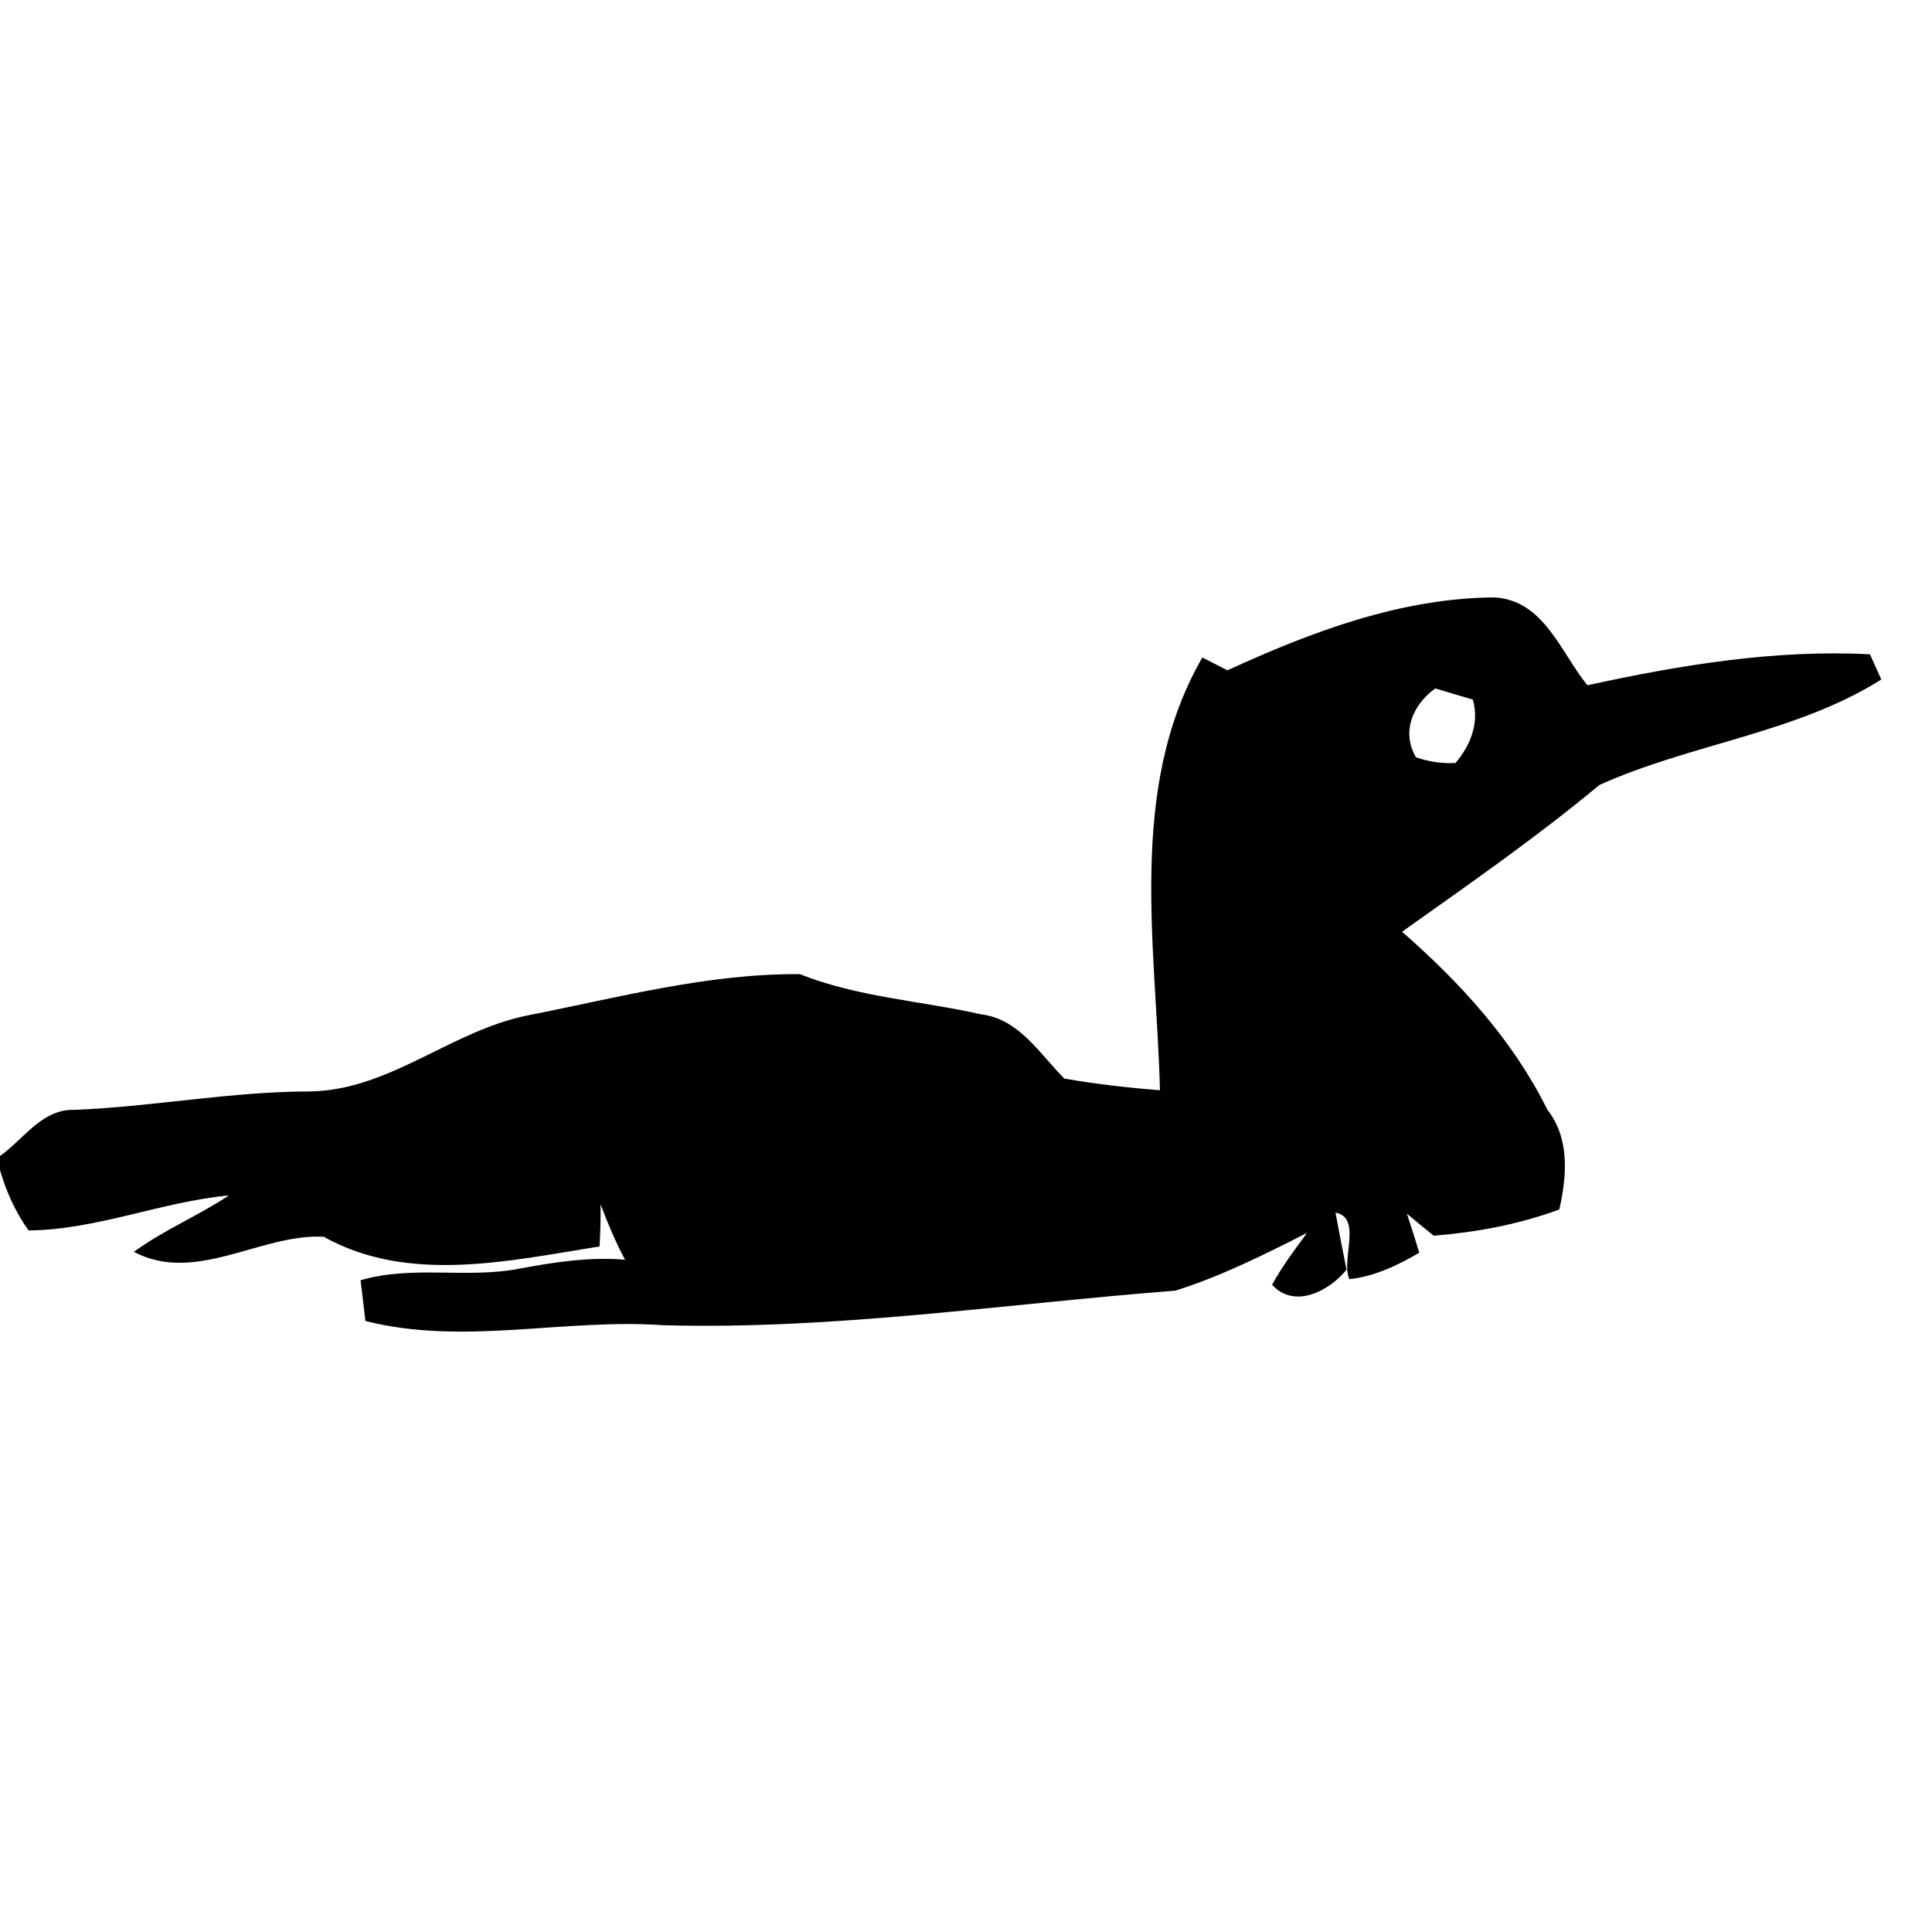 <?xml version="1.0" encoding="UTF-8" ?>
<!DOCTYPE svg PUBLIC "-//W3C//DTD SVG 1.1//EN" "http://www.w3.org/Graphics/SVG/1.1/DTD/svg11.dtd">
<svg width="128pt" height="128pt" viewBox="0 0 128 128" version="1.1" xmlns="http://www.w3.org/2000/svg">
<g id="#000000ff">
<path fill="#000000" opacity="1.00" d=" M 81.32 44.41 C 86.88 41.86 92.81 39.62 99.01 39.58 C 102.29 39.76 103.40 43.23 105.17 45.40 C 111.32 44.06 117.57 43.02 123.89 43.35 C 124.08 43.76 124.45 44.60 124.64 45.02 C 118.97 48.59 111.99 49.28 105.96 52.01 C 101.78 55.49 97.32 58.58 92.89 61.73 C 96.73 65.09 100.23 68.90 102.51 73.51 C 104.01 75.41 103.81 77.91 103.31 80.13 C 100.64 81.12 97.82 81.64 94.99 81.87 C 94.39 81.39 93.80 80.90 93.21 80.41 C 93.50 81.27 93.77 82.13 94.03 83.00 C 92.59 83.83 91.07 84.57 89.40 84.75 C 88.82 83.49 90.27 80.67 88.48 80.34 C 88.71 81.60 88.96 82.86 89.21 84.12 C 88.08 85.53 85.76 86.75 84.28 85.12 C 84.94 83.90 85.78 82.79 86.60 81.68 C 83.77 83.12 80.89 84.56 77.87 85.51 C 66.57 86.38 55.32 88.11 43.96 87.80 C 37.37 87.33 30.73 89.17 24.21 87.52 C 24.13 86.84 23.97 85.50 23.89 84.82 C 27.33 83.81 30.94 84.73 34.42 84.05 C 36.72 83.62 39.06 83.26 41.41 83.46 C 40.78 82.28 40.26 81.04 39.79 79.79 C 39.80 80.72 39.78 81.65 39.72 82.58 C 33.71 83.54 27.05 85.07 21.45 81.94 C 17.33 81.70 12.97 85.10 8.87 82.94 C 10.85 81.49 13.13 80.55 15.17 79.20 C 10.68 79.62 6.41 81.48 1.89 81.52 C 1.03 80.31 0.41 78.95 0.00 77.52 L 0.00 76.59 C 1.57 75.48 2.79 73.45 4.95 73.53 C 10.17 73.32 15.33 72.31 20.56 72.31 C 25.85 72.22 29.95 68.24 35.03 67.26 C 40.96 66.09 46.92 64.49 52.99 64.54 C 56.85 66.07 60.99 66.30 64.99 67.20 C 67.52 67.50 68.87 69.82 70.52 71.46 C 72.61 71.82 74.73 72.07 76.85 72.23 C 76.61 62.71 74.65 52.23 79.66 43.56 C 80.08 43.77 80.91 44.20 81.32 44.41 M 93.81 50.17 C 94.66 50.47 95.53 50.60 96.43 50.55 C 97.43 49.37 98.02 47.90 97.58 46.35 C 96.96 46.17 95.71 45.80 95.09 45.61 C 93.61 46.68 92.82 48.47 93.81 50.17 Z" />
</g>
</svg>
